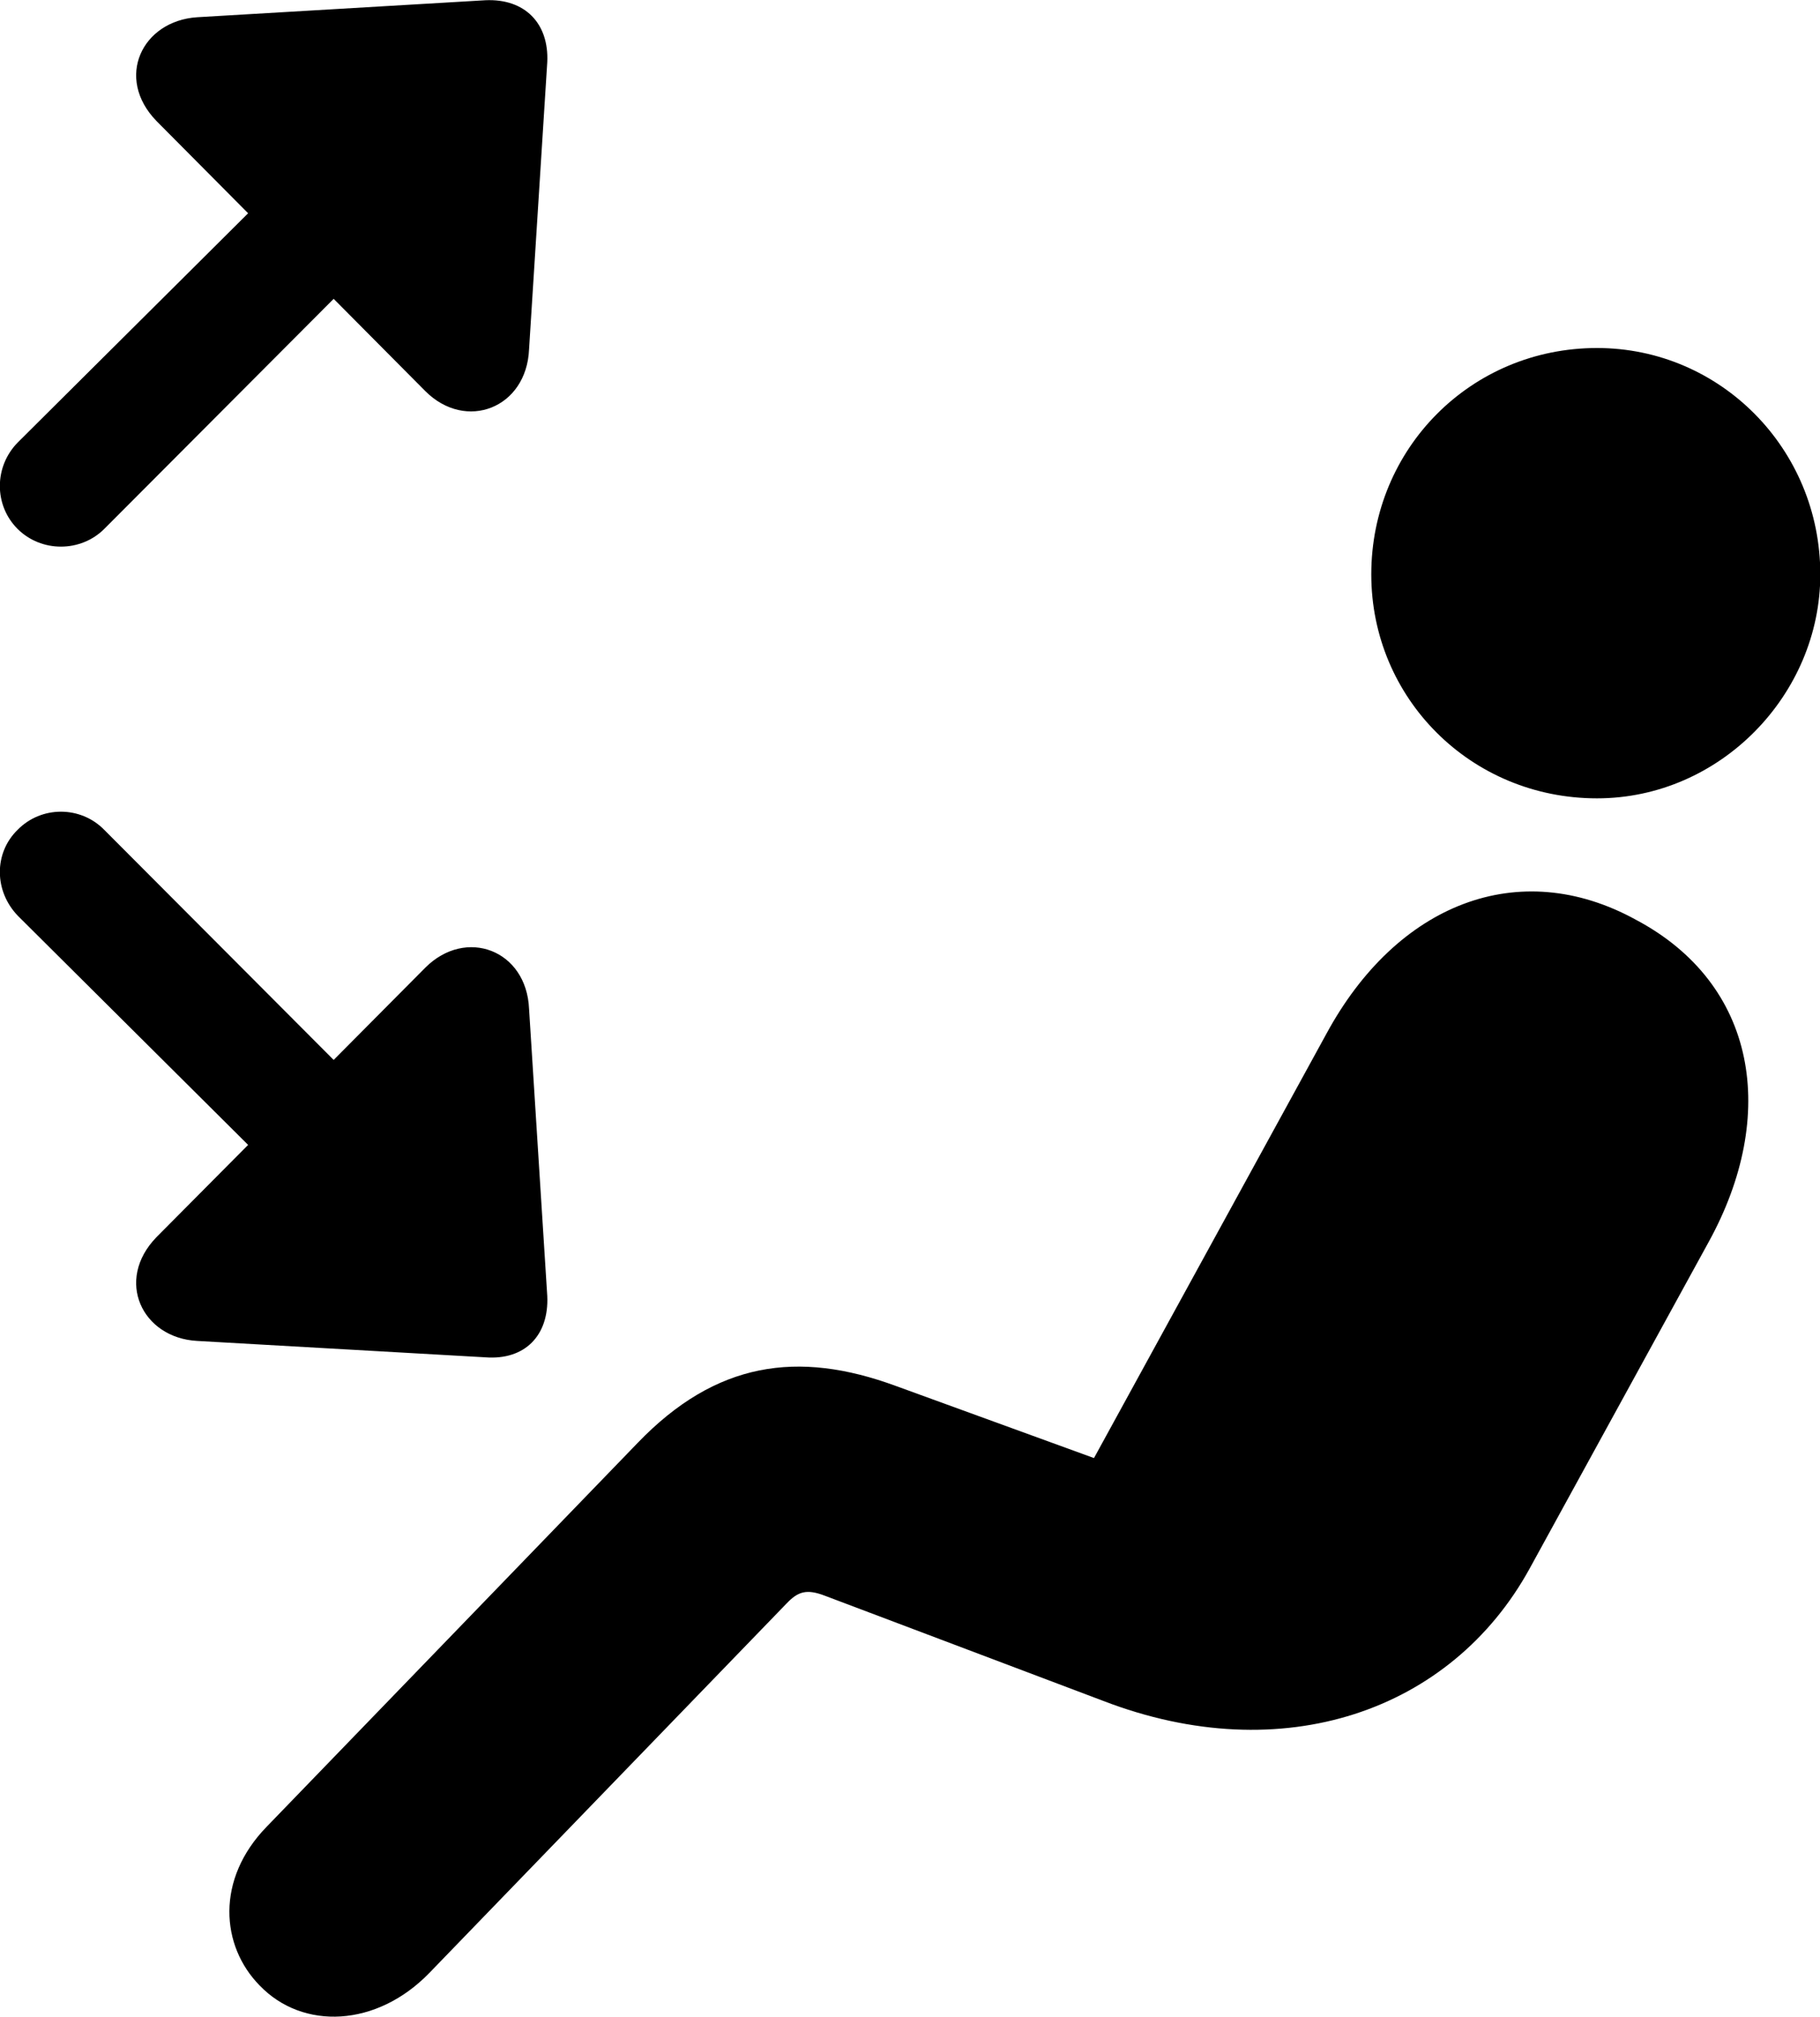 
<svg
    viewBox="0 0 29.994 33.228"
    xmlns="http://www.w3.org/2000/svg"
>
    <path
        fill="inherit"
        d="M0.289 8.714C0.679 9.104 1.329 9.104 1.719 8.714L5.499 4.924L7.009 6.444C7.679 7.114 8.679 6.724 8.719 5.754L9.019 1.024C9.049 0.384 8.649 -0.026 7.999 0.004L3.249 0.284C2.339 0.344 1.889 1.284 2.579 1.994L4.089 3.514L0.299 7.284C-0.101 7.684 -0.101 8.324 0.289 8.714ZM26.319 13.154C28.349 13.154 29.999 11.444 29.999 9.464C29.999 7.394 28.349 5.734 26.319 5.734C24.239 5.734 22.599 7.394 22.599 9.464C22.599 11.504 24.239 13.154 26.319 13.154ZM0.289 13.674C-0.101 14.054 -0.101 14.684 0.299 15.094L4.089 18.864L2.579 20.384C1.889 21.094 2.339 22.044 3.249 22.094L7.999 22.364C8.649 22.414 9.049 22.004 9.019 21.354L8.719 16.624C8.679 15.654 7.679 15.274 7.009 15.944L5.499 17.464L1.719 13.674C1.329 13.274 0.679 13.274 0.289 13.674ZM4.279 32.714C4.989 33.454 6.209 33.404 7.079 32.504L12.959 26.424C13.149 26.224 13.289 26.174 13.599 26.294L18.179 28.024C21.139 29.164 23.919 28.194 25.209 25.844L28.159 20.464C29.309 18.374 28.959 16.214 26.959 15.154C25.029 14.094 23.019 14.894 21.859 17.034L18.029 24.024L14.759 22.834C13.149 22.244 11.799 22.434 10.509 23.774L4.399 30.094C3.549 30.964 3.639 32.064 4.279 32.714Z"
        fillRule="evenodd"
        clipRule="evenodd"
    />
</svg>
        